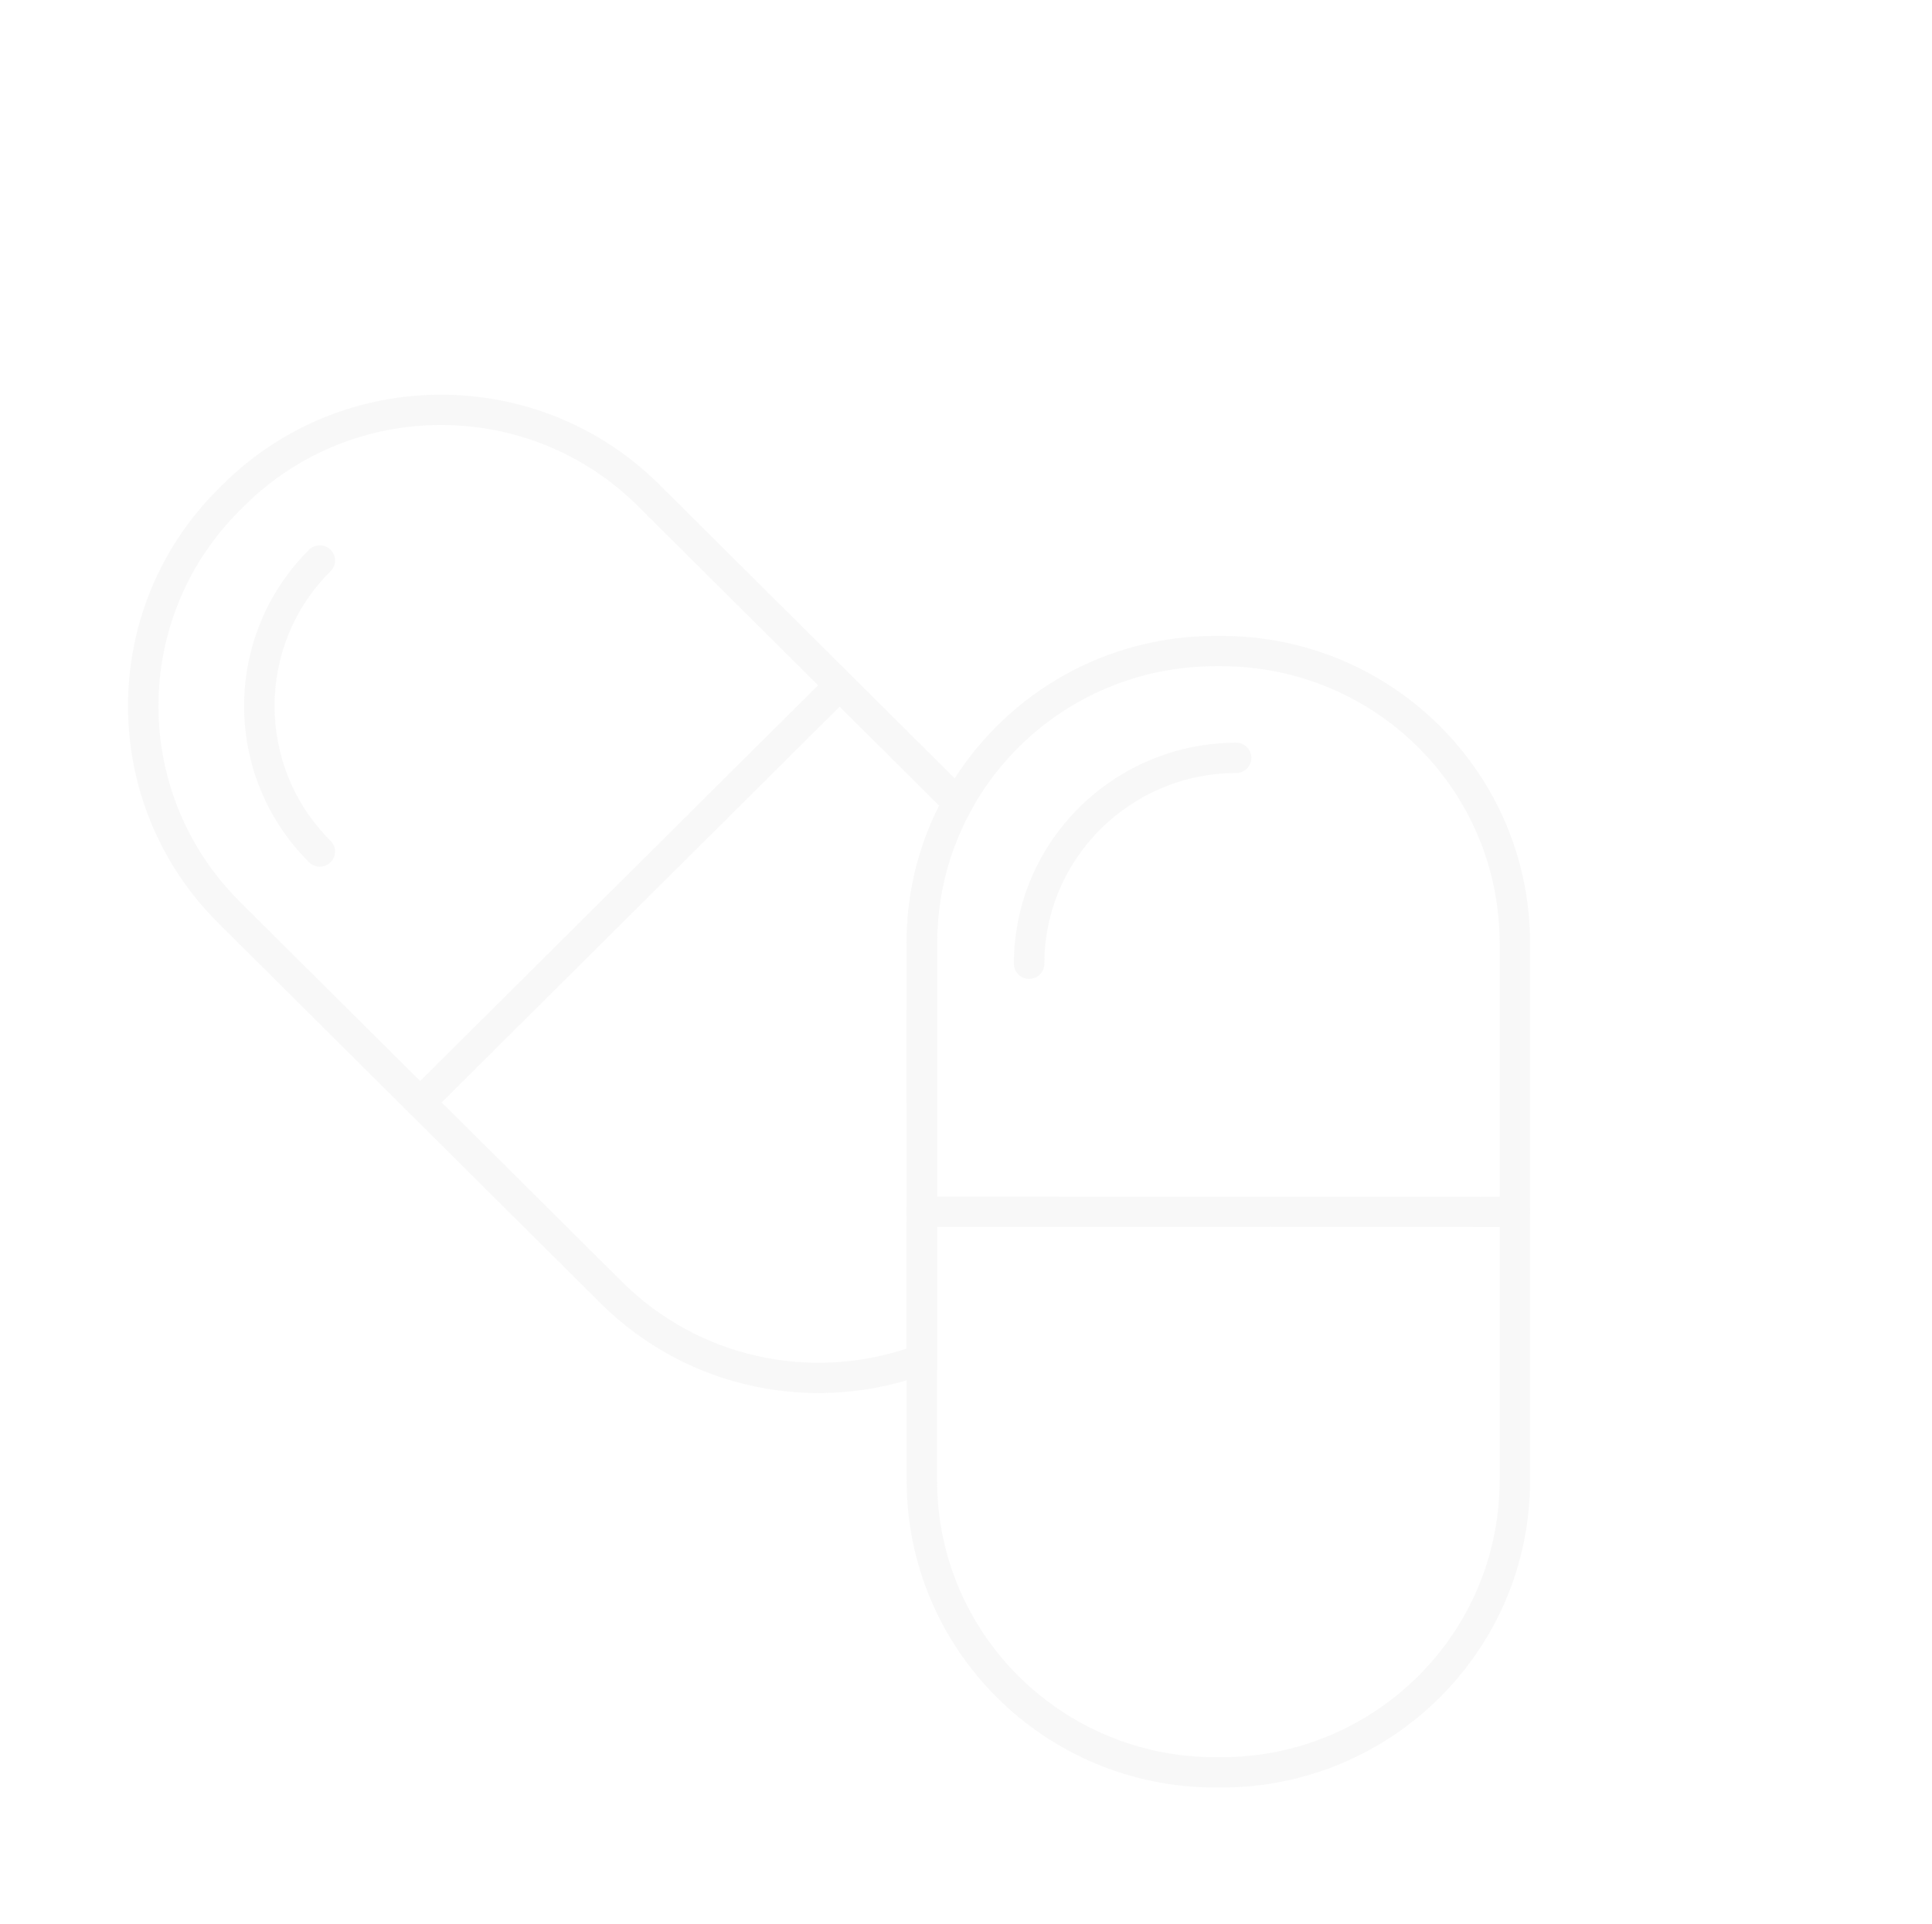 <svg width="254" height="253" viewBox="0 0 254 253" fill="none" xmlns="http://www.w3.org/2000/svg">
<g opacity="0.3">
<path fill-rule="evenodd" clip-rule="evenodd" d="M43.464 72.285C44.248 73.064 44.248 74.327 43.464 75.106C33.644 84.875 33.644 100.788 43.464 110.557C44.248 111.336 44.248 112.599 43.464 113.378C42.681 114.157 41.411 114.157 40.628 113.378C29.241 102.051 29.241 83.612 40.628 72.285C41.411 71.507 42.681 71.507 43.464 72.285Z" fill="#E9E9E9"/>
<path fill-rule="evenodd" clip-rule="evenodd" d="M111.781 88.713C112.564 89.492 112.564 90.755 111.781 91.534L56.656 146.367C55.873 147.146 54.603 147.146 53.82 146.367C53.037 145.588 53.037 144.325 53.82 143.546L108.945 88.713C109.728 87.934 110.998 87.934 111.781 88.713Z" fill="#E9E9E9"/>
<path fill-rule="evenodd" clip-rule="evenodd" d="M197.149 123.994C197.149 103.885 180.779 87.602 160.563 87.602L159.79 87.602C159.79 87.602 159.79 87.602 159.79 87.602C139.574 87.602 123.204 103.885 123.204 123.994L123.204 194.659C123.204 214.768 139.574 231.051 159.79 231.051L160.563 231.051C180.779 231.051 197.149 214.768 197.149 194.659L197.149 123.994ZM160.563 83.613C182.994 83.613 201.159 101.682 201.159 123.994L201.159 194.659C201.159 216.971 182.994 235.041 160.563 235.041L159.79 235.041C137.359 235.041 119.193 216.971 119.193 194.659L119.193 123.994C119.193 101.682 137.359 83.613 159.79 83.613L160.563 83.613C160.563 83.613 160.563 83.613 160.563 83.613Z" fill="#E9E9E9"/>
<path fill-rule="evenodd" clip-rule="evenodd" d="M164.519 99.65C164.52 100.751 163.623 101.645 162.516 101.647C148.612 101.665 137.304 112.917 137.304 126.723C137.304 127.824 136.406 128.717 135.298 128.717C134.191 128.717 133.293 127.824 133.293 126.723C133.293 110.711 146.399 97.678 162.511 97.657C163.618 97.656 164.517 98.548 164.519 99.65Z" fill="#E9E9E9"/>
<path fill-rule="evenodd" clip-rule="evenodd" d="M201.159 159.344C201.159 160.446 200.261 161.339 199.153 161.339L121.178 161.319C120.071 161.319 119.173 160.426 119.174 159.324C119.174 158.223 120.072 157.33 121.179 157.33L199.154 157.349C200.262 157.349 201.16 158.243 201.159 159.344Z" fill="#E9E9E9"/>
<path fill-rule="evenodd" clip-rule="evenodd" d="M29.27 63.718C45.119 47.953 70.842 47.953 86.691 63.718L128.415 105.221L127.687 106.534C124.816 111.719 123.204 117.652 123.204 123.996L123.184 180.115L121.884 180.601C107.44 185.996 90.553 182.907 78.929 171.345L28.71 121.391C12.861 105.627 12.861 80.04 28.71 64.275L29.27 63.718ZM83.855 66.539C69.572 52.332 46.389 52.332 32.106 66.539L31.546 67.096C17.263 81.303 17.263 104.364 31.546 118.571L81.765 168.524C91.892 178.596 106.451 181.537 119.175 177.324L119.194 123.996C119.194 123.996 119.194 123.997 119.194 123.996C119.194 117.505 120.719 111.383 123.468 105.943L83.855 66.539Z" fill="#E9E9E9"/>
</g>
</svg>
